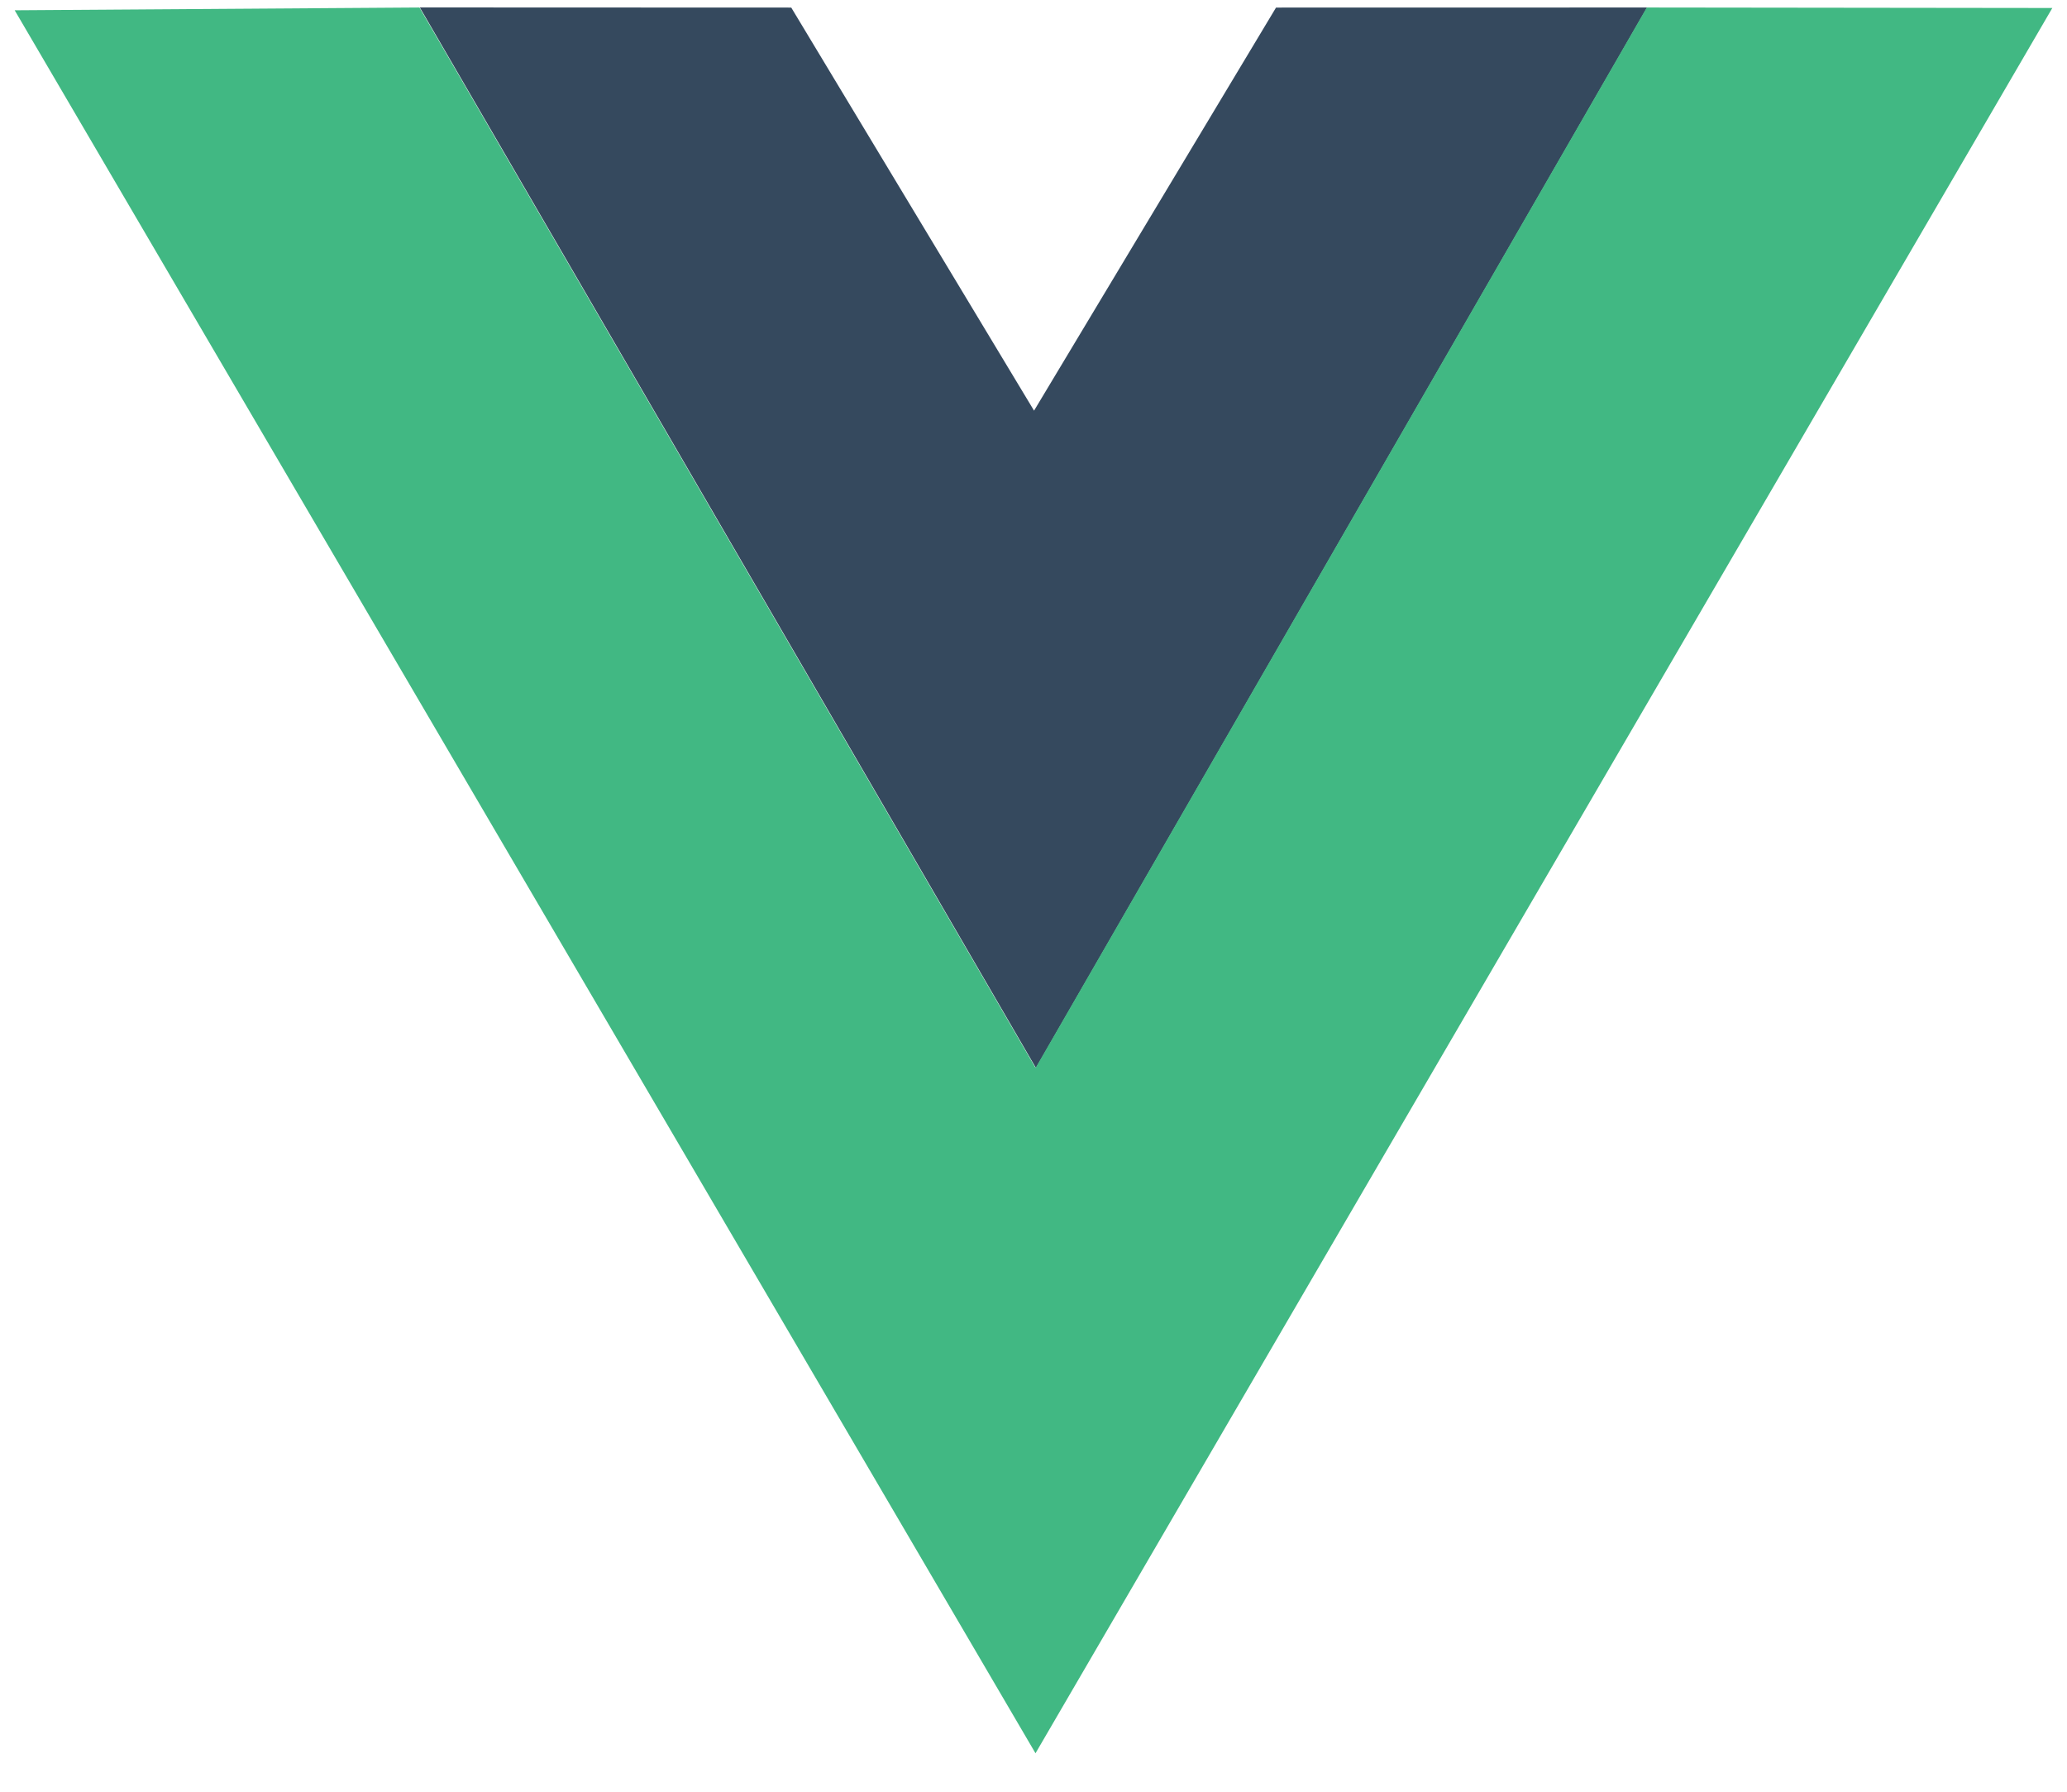 <svg width="30" height="26" viewBox="0 0 30 26" fill="none" xmlns="http://www.w3.org/2000/svg">
<path d="M6.093 0.108L11.484 0.11L15.008 5.959L18.52 0.11L23.906 0.109L15.035 15.497L6.093 0.108Z" fill="#35495E"/>
<path d="M0.213 0.149L6.088 0.109L15.03 15.497L23.901 0.109L29.787 0.116L15.029 25.442L0.213 0.149Z" fill="#41B883"/>
</svg>
